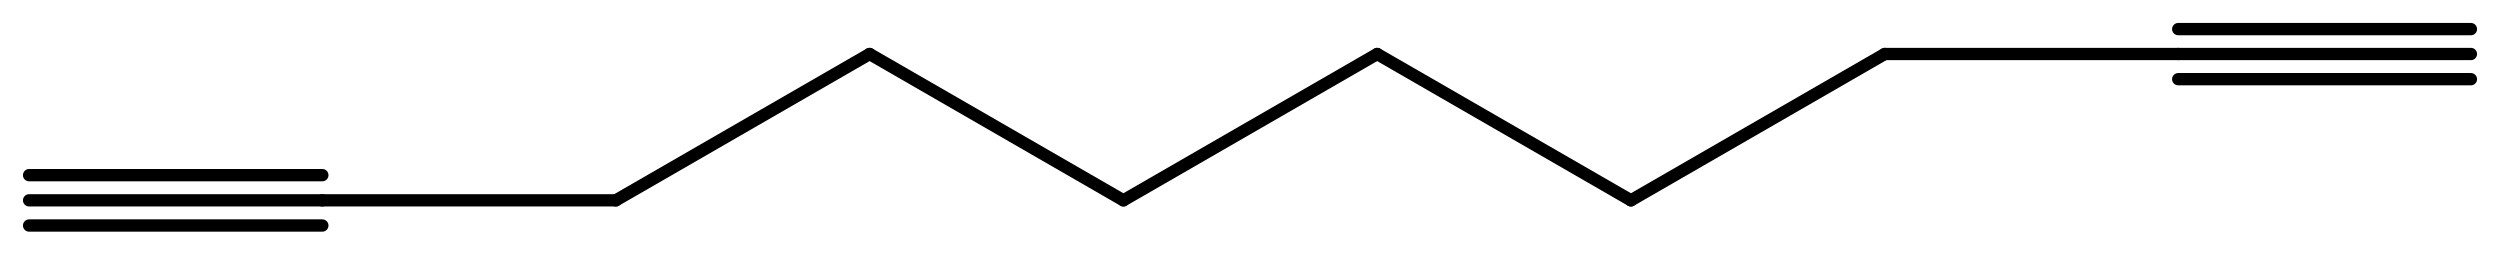 <svg width="268.05" viewBox="0 0 8935 910" text-rendering="auto" stroke-width="1" stroke-opacity="1" stroke-miterlimit="10" stroke-linejoin="miter" stroke-linecap="square" stroke-dashoffset="0" stroke-dasharray="none" stroke="black" shape-rendering="auto" image-rendering="auto" height="27.3" font-weight="normal" font-style="normal" font-size="12" font-family="'Dialog'" fill-opacity="1" fill="black" color-rendering="auto" color-interpolation="auto" xmlns="http://www.w3.org/2000/svg"><g><g stroke="white" fill="white"><rect y="0" x="0" width="8935" stroke="none" height="910"/></g><g transform="translate(32866,32866)" text-rendering="geometricPrecision" stroke-width="44" stroke-linejoin="round" stroke-linecap="round"><line y2="-32673" y1="-32673" x2="-24035" x1="-25081" fill="none"/><line y2="-32762" y1="-32762" x2="-24035" x1="-25081" fill="none"/><line y2="-32583" y1="-32583" x2="-24035" x1="-25081" fill="none"/><line y2="-32673" y1="-32673" x2="-26130" x1="-25081" fill="none"/><line y2="-32150" y1="-32673" x2="-27037" x1="-26130" fill="none"/><line y2="-32673" y1="-32150" x2="-27944" x1="-27037" fill="none"/><line y2="-32150" y1="-32673" x2="-28851" x1="-27944" fill="none"/><line y2="-32673" y1="-32150" x2="-29758" x1="-28851" fill="none"/><line y2="-32150" y1="-32673" x2="-30665" x1="-29758" fill="none"/><line y2="-32150" y1="-32150" x2="-31714" x1="-30665" fill="none"/><line y2="-32150" y1="-32150" x2="-32762" x1="-31714" fill="none"/><line y2="-32060" y1="-32060" x2="-32762" x1="-31714" fill="none"/><line y2="-32240" y1="-32240" x2="-32762" x1="-31714" fill="none"/></g></g></svg>